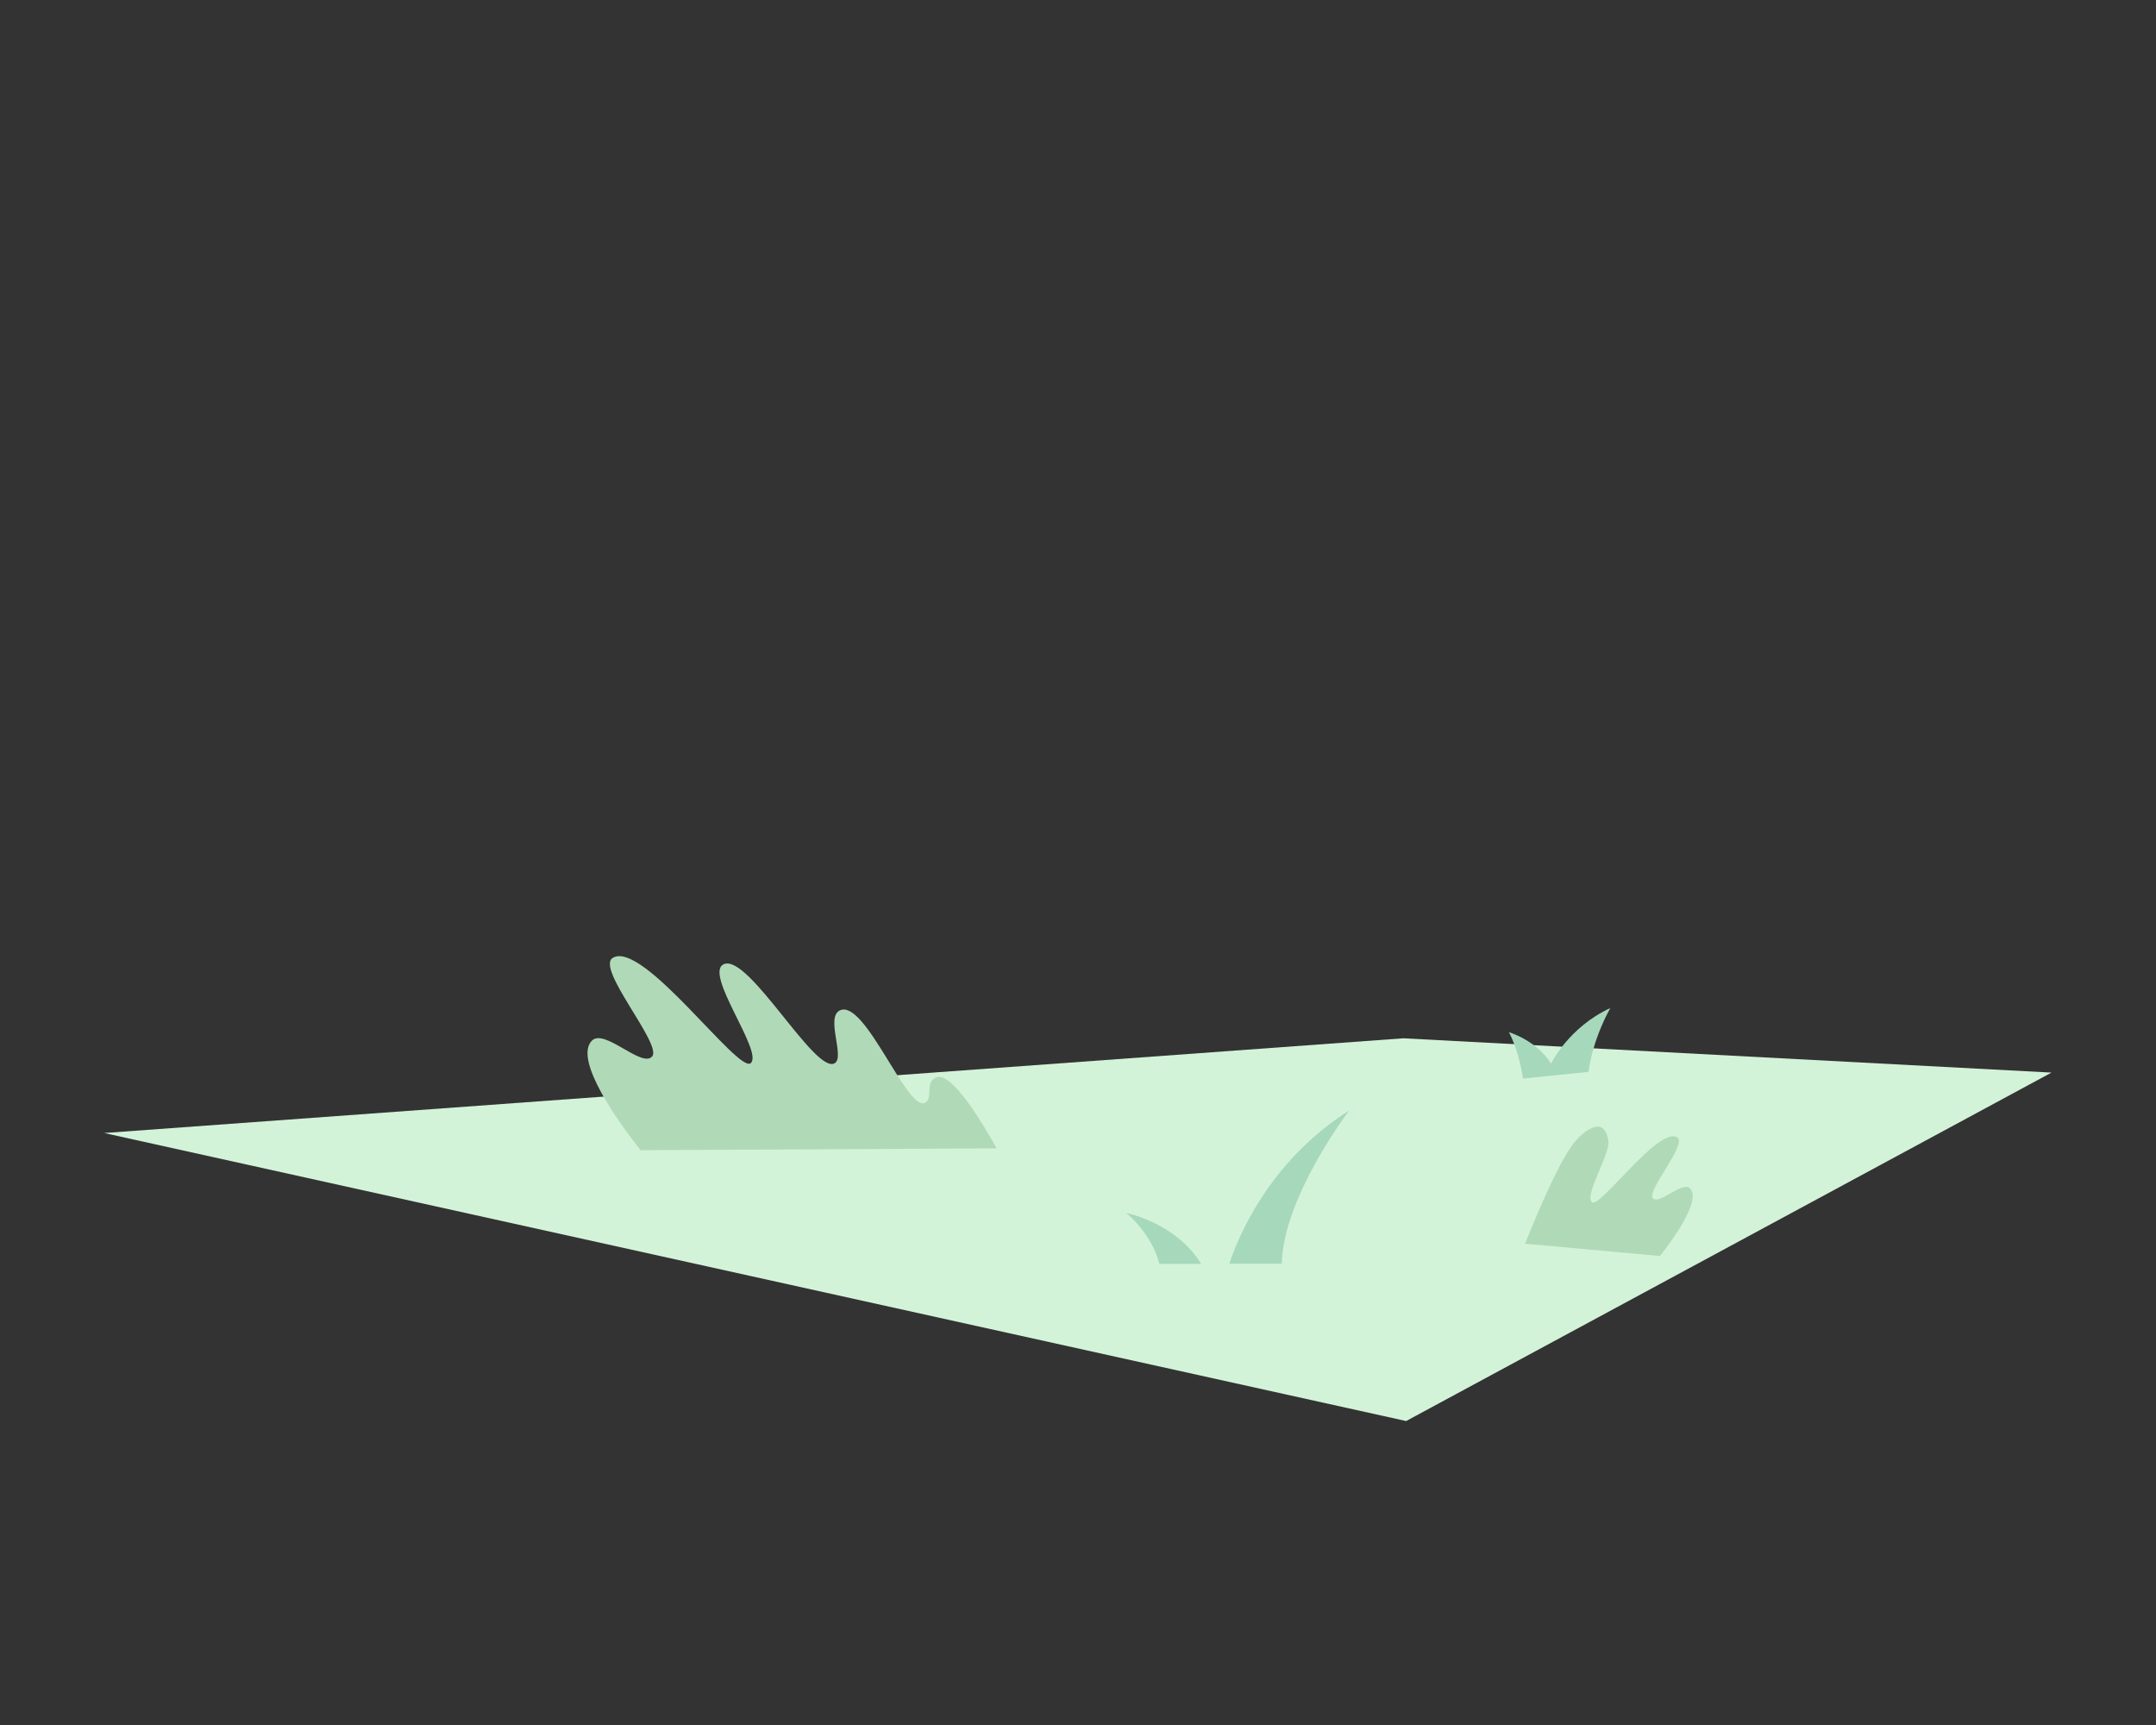 <?xml version="1.0" encoding="UTF-8"?>
<svg width="400px" height="320px" viewBox="0 0 400 320" version="1.1" xmlns="http://www.w3.org/2000/svg" xmlns:xlink="http://www.w3.org/1999/xlink">
    <rect x="0" y="0" width="400" height="320" fill="#333333" stroke="none"/>
    <!-- Generator: Sketch 64 (93537) - https://sketch.com -->
    <title>img/main/house_empty</title>
    <desc>Created with Sketch.</desc>
    <g id="img/main/house_empty" stroke="none" stroke-width="1" fill="none" fill-rule="evenodd">
        <g id="Group" transform="translate(19, 177)">
            <polygon id="Path-10" fill="#D3F3D9" points="0.33 33.184 241.35 15.612 361.61 21.974 241.879 86.612"></polygon>
            <path d="M165.913,36.029 L99.841,36.376 C96.069,31.585 87.287,19.591 90.822,16.041 C93.147,13.709 100.118,21.214 102,18.967 C103.882,16.721 91.529,2.686 94.661,0.709 C100.192,-2.774 117.987,22.232 120.283,20.219 C122.698,18.103 111.352,3.398 115.348,1.839 C120.004,0.027 132.331,22.515 135.891,20.219 C137.758,19.017 134.136,11.685 136.828,10.432 C141.513,8.248 149.333,29.425 152.657,27.538 C154.23,26.644 152.462,23.584 154.813,22.823 C157.701,21.89 163.503,31.685 165.913,36.029 Z" id="Path" fill="#B0D9B8" fill-rule="nonzero"></path>
            <path d="M270.014,56 C267.685,53.044 262.266,45.641 264.448,43.451 C265.883,42.011 270.185,46.643 271.346,45.257 C272.507,43.87 264.884,35.209 266.817,33.989 C270.23,31.839 281.212,47.271 282.629,46.029 C284.119,44.723 279.232,37.074 279.583,34.686 C280.353,29.449 284.484,33.23 285.71,34.686 C287.886,37.27 291,43.614 295.05,53.717 L270.014,56 Z" id="Path-Copy" fill="#B0D9B8" fill-rule="nonzero" transform="translate(279.495, 44) scale(-1, 1) translate(-279.495, -44) "></path>
            <path d="M231.324,29 C231.137,29.247 219.105,45.048 218.796,57.432 L209.08,57.432 C210.381,53.409 216.022,38.66 231.324,29 Z" id="Path" fill="#A6D8BC" fill-rule="nonzero"></path>
            <path d="M203.847,57.45 L196.105,57.45 C194.573,51.63 189.94,48.002 189.94,48.002 C189.94,48.002 199.143,49.804 203.847,57.45 Z" id="Path" fill="#A6D8BC" fill-rule="nonzero"></path>
            <path d="M279.758,10 C279.605,10.295 276.534,15.616 275.726,21.84 L263.559,23.087 C262.73,17.555 260.94,14.475 260.94,14.475 C260.94,14.475 266.05,15.961 268.776,20.306 C268.776,20.306 271.945,13.621 279.758,10 Z" id="Path" fill="#A6D8BC" fill-rule="nonzero"></path>
        </g>
    </g>
</svg>